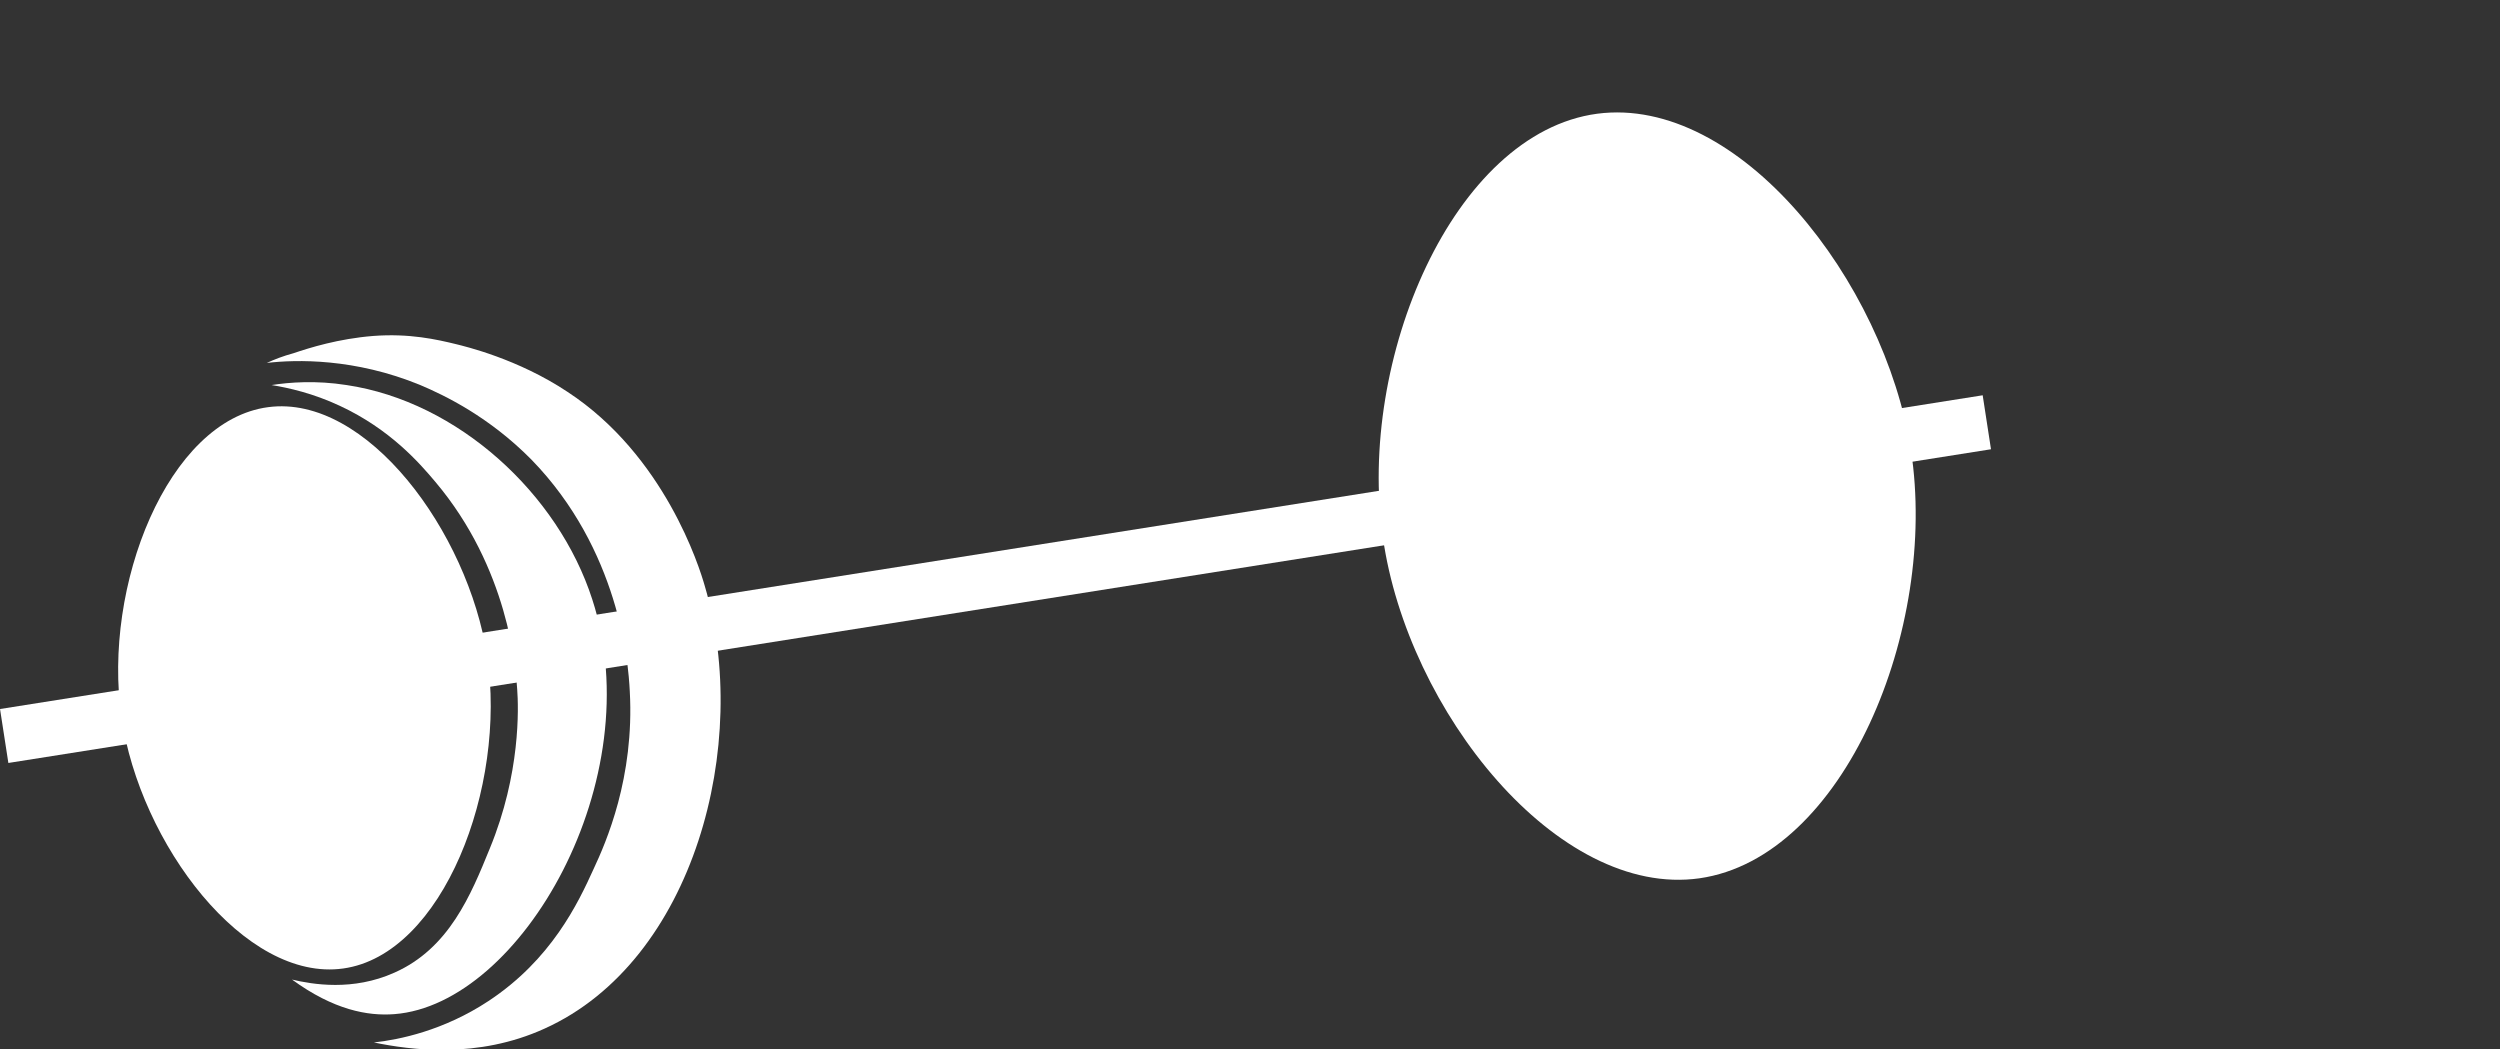 <svg width="81" height="34" viewBox="0 0 81 34" fill="none" xmlns="http://www.w3.org/2000/svg">
<rect x="0" y="0" width="81" height="34" fill="#333333" stroke="none"/>
<g clip-path="url(#clip0)">
<path d="M64.239 12.807L0.001 22.972L0.271 24.72L64.508 14.556L64.239 12.807Z" fill="white"/>
<path d="M15.784 21.256C16.425 25.511 14.347 30.931 11.12 31.379C7.936 31.827 4.532 27.348 3.935 23.227C3.316 18.993 5.438 13.618 8.688 13.192C11.871 12.767 15.165 17.224 15.784 21.256Z" fill="white"/>
<path d="M61.916 14.593C62.801 20.371 59.75 27.785 55.063 28.457C50.465 29.107 45.602 23.037 44.806 17.415C43.966 11.659 47.083 4.312 51.747 3.685C56.346 3.08 61.054 9.105 61.916 14.593Z" fill="white"/>
<path d="M19.189 19.419C21.09 25.242 16.89 32.544 12.778 32.858C11.916 32.925 10.811 32.723 9.462 31.738C10.125 31.895 11.43 32.119 12.778 31.514C14.547 30.73 15.254 29.005 15.873 27.482C16.868 25.063 16.802 22.935 16.757 22.331C16.713 21.636 16.47 18.411 14.104 15.611C13.596 15.007 12.645 13.909 11.009 13.148C10.147 12.744 9.351 12.565 8.799 12.476C9.374 12.386 10.236 12.319 11.231 12.476C14.834 13.013 18.084 15.992 19.189 19.419Z" fill="white"/>
<path d="M22.837 18.993C24.34 24.078 22.505 31.133 17.642 33.328C15.475 34.314 13.309 34.022 12.115 33.776C12.933 33.686 14.37 33.395 15.829 32.432C17.863 31.088 18.725 29.274 19.233 28.154C19.631 27.303 20.56 25.198 20.405 22.398C20.361 21.457 20.051 17.806 17.222 14.895C15.851 13.506 14.414 12.812 13.618 12.476C11.496 11.602 9.595 11.647 8.644 11.759C8.887 11.647 9.175 11.535 9.506 11.445C10.037 11.266 10.965 10.975 12.093 10.885C13.264 10.796 14.149 10.997 14.79 11.154C15.055 11.221 16.779 11.624 18.393 12.7C21.532 14.76 22.66 18.366 22.837 18.993Z" fill="white"/>
</g>
<defs>
<clipPath id="clip0">
<rect width="81" height="34" fill="white"/>
</clipPath>
</defs>
</svg>
